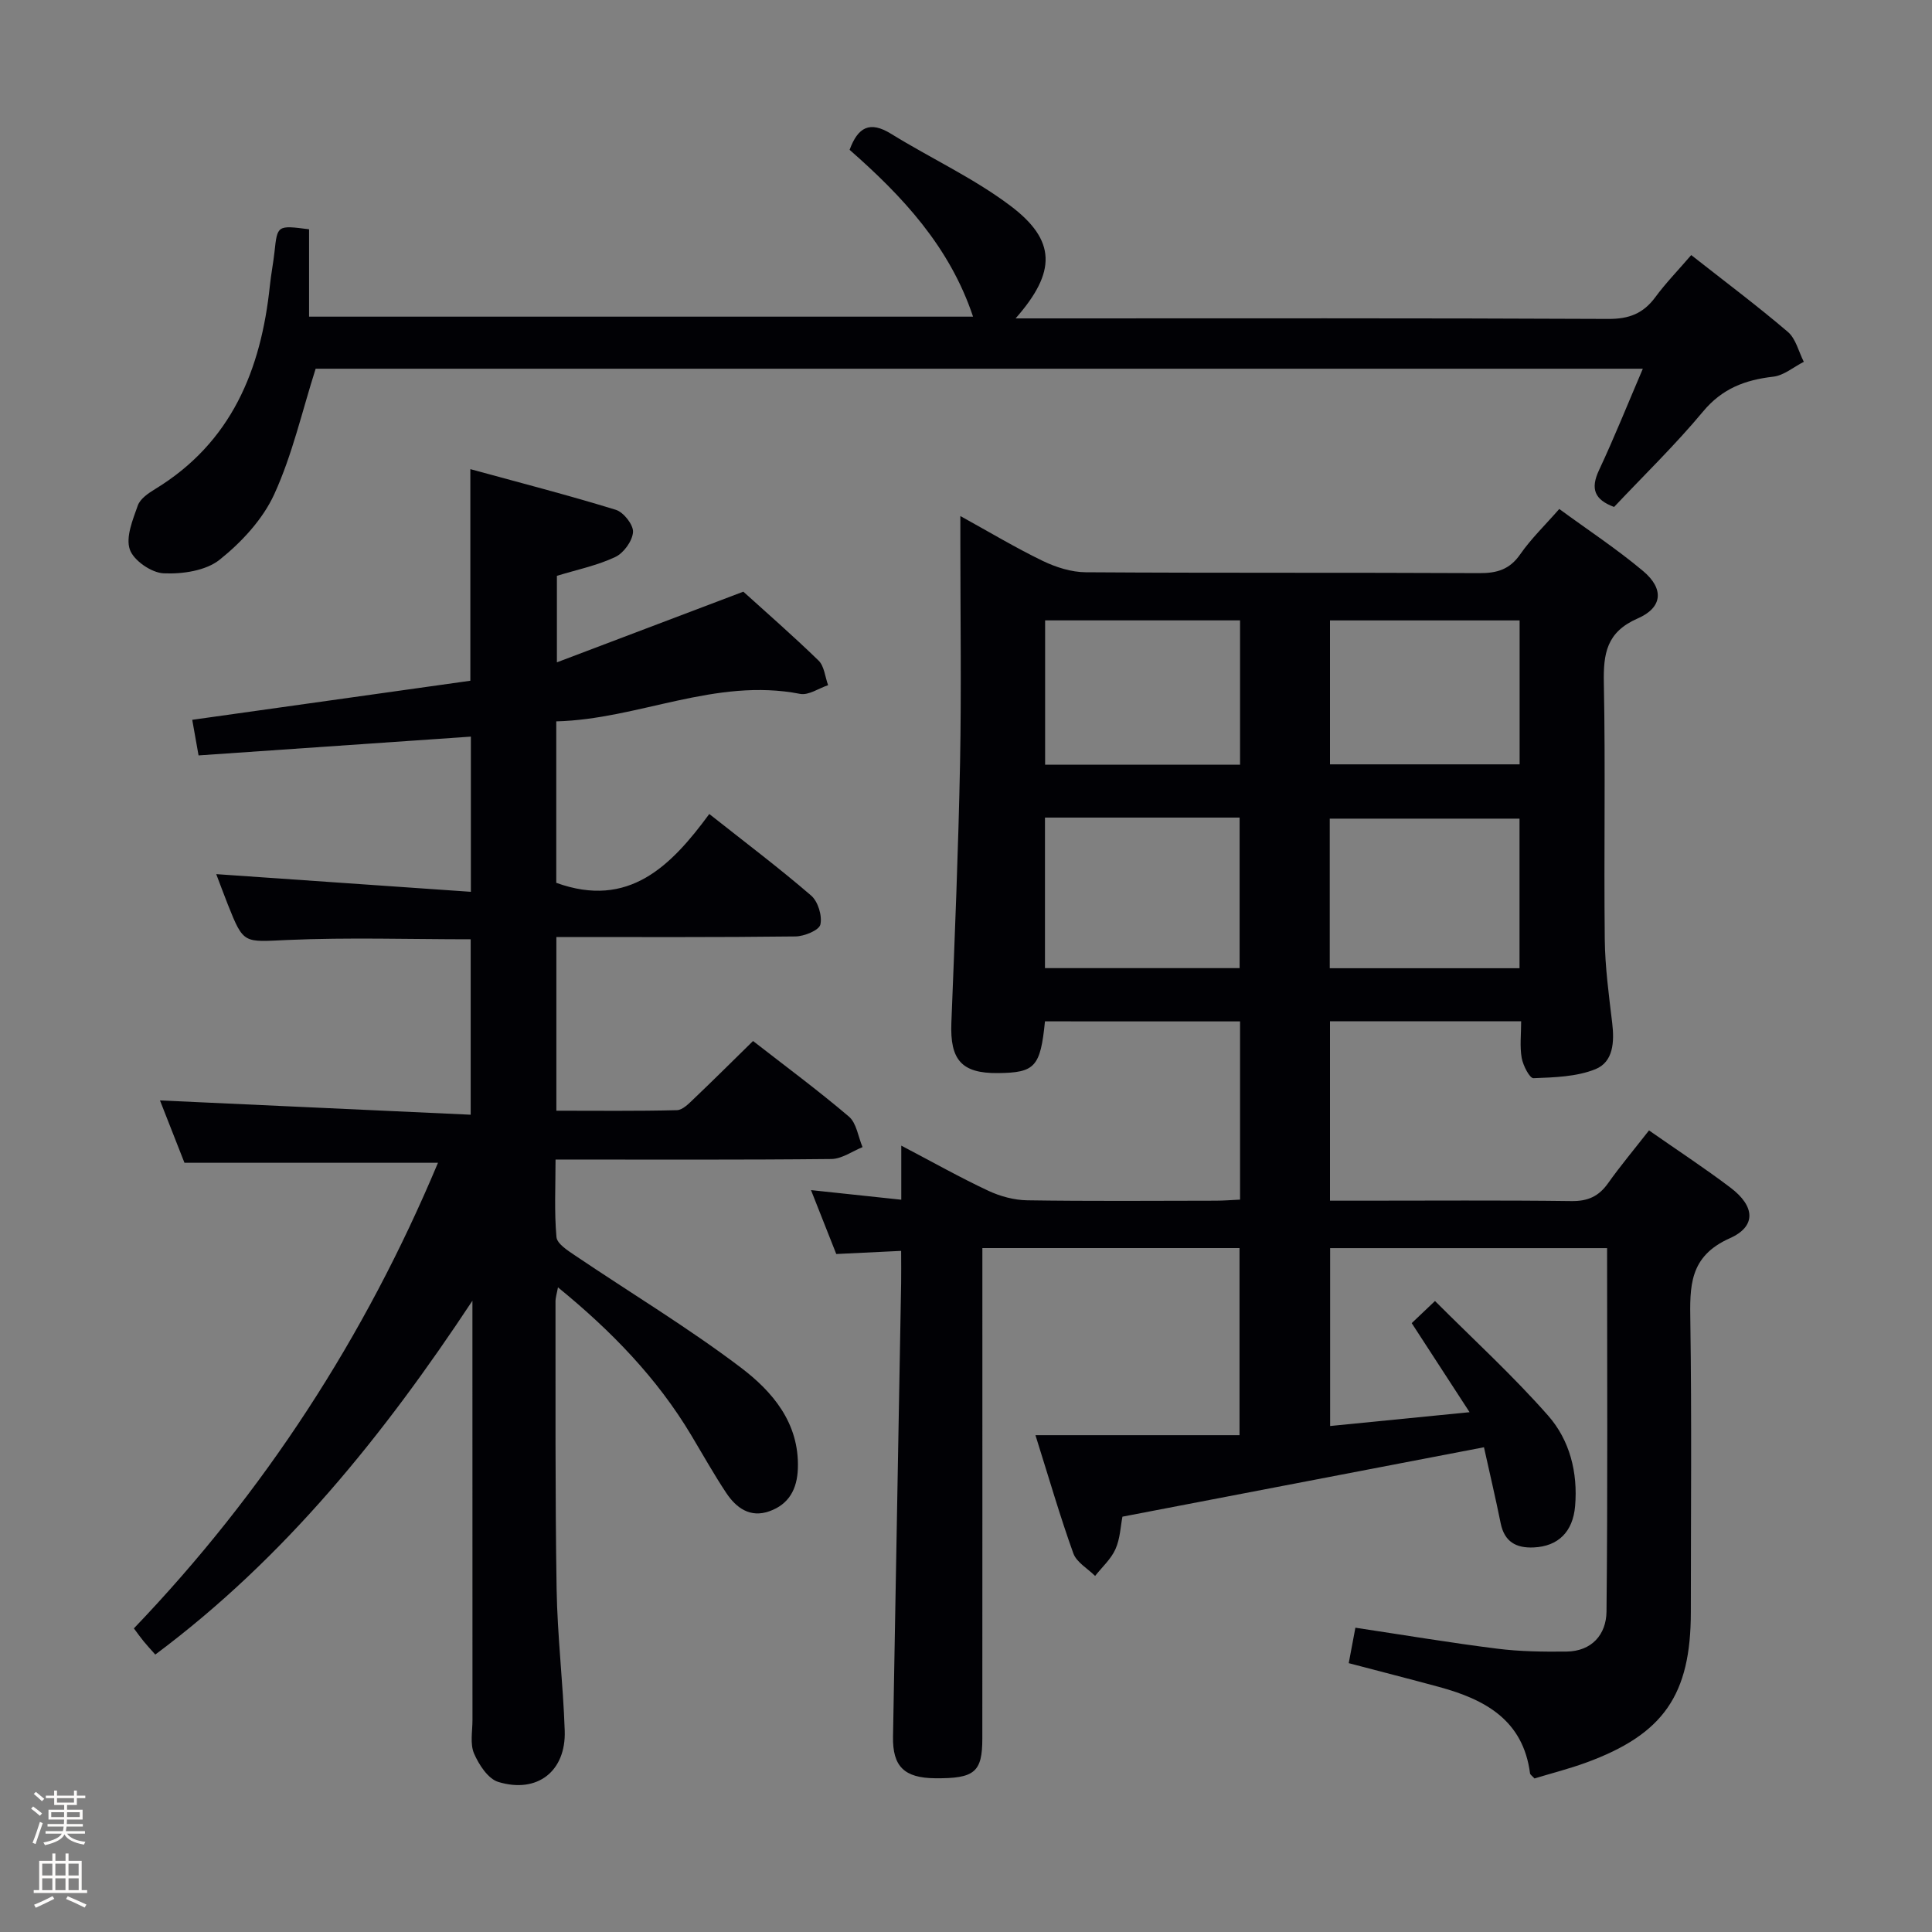 <svg enable-background="new 0 0 400 400" viewBox="0 0 400 400" xmlns="http://www.w3.org/2000/svg"><rect x="0" y="0" width="400" height="400" fill="#808080" stroke="none"/><path d="m6.44 374.46.42-.45c.65.47 1.27.95 1.85 1.44l-.45.49c-.65-.56-1.25-1.06-1.82-1.48m.93 7.33-.63-.26c.55-1.36 1.05-2.8 1.52-4.33.19.1.38.19.59.27-.46 1.29-.95 2.73-1.48 4.32m-.38-10.38.44-.42c.43.34 1.01.82 1.74 1.44l-.49.49c-.53-.51-1.09-1.01-1.69-1.51m2.5.35h1.72v-1.04h.59v1.04h3.52v-1.04h.59v1.04h1.75v.53h-1.75v1.42h-2.03v.97h3.22v2.03h-3.24c0 .35-.01.66-.03.93h3.32v.53h-3.37c-.03.27-.08.58-.15.94h3.96v.53h-3.71c.67.92 1.93 1.48 3.79 1.68-.13.24-.23.44-.29.59-2.13-.38-3.48-1.08-4.04-2.12-.43.97-1.77 1.72-4.03 2.23-.09-.19-.2-.37-.33-.55 2.1-.42 3.37-1.03 3.81-1.83h-3.36v-.53h3.58c.08-.29.13-.61.16-.94h-3.33v-.53h3.39c.02-.27.04-.58.04-.93h-3.23v-2.03h3.25v-.97h-2.07v-1.42h-1.73zm1.12 3.44v1h2.65c.01-.3.02-.44.01-.4v-.25-.35zm1.19-2h3.52v-.91h-3.52zm4.71 2h-2.63v.59c0 .15-.01.28-.01.4h2.64z" fill="#fcfbfa"/><path d="m13.56 383.74h.63v1.52h2.72v6.07h1.13v.6h-11.06v-.6h1.13v-6.07h2.73v-1.52h.63v1.52h2.1v-1.52zm-2.69 8.83.38.56c-1.24.63-2.53 1.25-3.85 1.85-.1-.21-.21-.42-.34-.63 1.36-.55 2.63-1.15 3.81-1.78m-2.13-4.27h2.1v-2.45h-2.1zm0 3.04h2.1v-2.46h-2.1zm2.72-3.04h2.1v-2.45h-2.1zm0 3.04h2.1v-2.46h-2.1zm6.07 3.6c-1.41-.71-2.7-1.3-3.86-1.78l.35-.56c1.45.62 2.75 1.19 3.88 1.72zm-1.25-9.09h-2.1v2.45h2.1zm-2.09 5.49h2.1v-2.46h-2.1z" fill="#fcfbfa"/><g fill="#010105"><path d="m216.35 211.46c-.95 9.44-2.06 10.63-9.73 10.71-7.53.08-9.95-2.72-9.65-10.4.71-17.95 1.45-35.91 1.8-53.87.29-15.16.06-30.33.06-45.5 0-1.62 0-3.24 0-5.56 6.07 3.35 11.45 6.58 17.08 9.3 2.72 1.31 5.9 2.32 8.88 2.34 27.16.18 54.33.04 81.5.18 3.64.02 6.27-.75 8.45-3.89 2.25-3.24 5.15-6.03 8.09-9.39 5.95 4.36 11.93 8.29 17.37 12.86 4.34 3.65 4.06 7.54-1.13 9.8-6.47 2.82-7.13 7.28-7.01 13.39.35 17.66-.01 35.33.19 52.99.06 5.8.85 11.6 1.54 17.38.46 3.9.26 8.06-3.49 9.57-3.91 1.57-8.5 1.69-12.81 1.86-.79.03-2.16-2.63-2.44-4.2-.42-2.37-.11-4.88-.11-7.58-13.48 0-26.39 0-39.58 0v37.14h6.02c14.67 0 29.33-.11 44 .08 3.38.04 5.62-.98 7.54-3.68 2.59-3.65 5.48-7.09 8.49-10.95 5.79 4.05 11.48 7.77 16.88 11.86 5.04 3.81 5.42 7.99-.16 10.47-8.48 3.78-8.27 10.02-8.16 17.38.29 20 .1 40 .1 60 0 17.15-5.64 25.32-21.71 31.19-3.54 1.29-7.22 2.22-10.66 3.27-.51-.56-.88-.78-.92-1.04-1.43-11.06-9.33-15.32-18.81-17.9-6.07-1.65-12.17-3.2-18.73-4.93.45-2.39.89-4.75 1.38-7.34 10.05 1.51 19.68 3.13 29.36 4.34 4.73.6 9.56.65 14.34.6 5.27-.06 8.24-3.56 8.29-8.28.26-24.96.12-49.93.12-75.25-19.23 0-38.12 0-57.34 0v36.83c9.42-.93 18.57-1.84 28.87-2.86-4.28-6.59-8.03-12.36-11.98-18.44 1.22-1.16 2.52-2.39 4.82-4.58 7.98 7.99 16.16 15.47 23.44 23.75 4.45 5.06 6.16 11.74 5.57 18.7-.45 5.33-3.5 8.34-8.56 8.57-3.65.17-6.07-1.16-6.85-5-1.05-5.18-2.26-10.32-3.46-15.74-25.03 4.81-49.72 9.54-74.85 14.37-.39 1.97-.47 4.55-1.45 6.73-.92 2.06-2.77 3.71-4.21 5.54-1.55-1.54-3.84-2.82-4.51-4.68-2.74-7.61-4.99-15.4-7.84-24.46h42.25c0-13.6 0-26 0-38.74-17.52 0-35.07 0-53.24 0v6.02c0 31.83.01 63.66-.01 95.5 0 7-1.6 8.32-9.76 8.25-6.4-.06-8.84-2.43-8.73-8.63.55-31.29 1.12-62.58 1.68-93.87.04-1.98 0-3.96 0-6.69-4.61.22-8.81.43-13.43.65-1.64-4.14-3.39-8.58-5.23-13.23 6.18.66 12.07 1.28 18.69 1.99 0-3.82 0-7.03 0-11.2 6.62 3.47 12.22 6.63 18.03 9.35 2.46 1.15 5.34 1.93 8.04 1.97 13 .2 26 .1 39 .08 1.63 0 3.26-.14 5.07-.22 0-12.45 0-24.53 0-36.9-13.49-.01-26.75-.01-40.39-.01zm0-42.19v31.17h40.3c0-10.61 0-20.82 0-31.17-13.57 0-26.79 0-40.3 0zm58.96 31.19h39.29c0-10.57 0-20.78 0-30.97-13.33 0-26.33 0-39.29 0zm-18.57-72.02c-13.74 0-26.97 0-40.36 0v29.88h40.36c0-10.01 0-19.74 0-29.88zm57.88 29.81c0-10.11 0-19.84 0-29.8-13.2 0-26.09 0-39.26 0v29.8z"/><path d="m115.19 194v35.96c8.42 0 16.69.1 24.95-.11 1.22-.03 2.52-1.41 3.56-2.4 3.97-3.78 7.85-7.65 12.21-11.92 6.61 5.15 13.42 10.18 19.85 15.65 1.58 1.35 1.91 4.17 2.82 6.32-2.14.86-4.28 2.43-6.44 2.46-18.81.2-37.61.11-57.12.11 0 5.54-.28 10.83.19 16.05.12 1.4 2.37 2.81 3.89 3.84 11.42 7.71 23.27 14.85 34.24 23.15 6.58 4.98 12.17 11.49 11.85 20.91-.14 4.29-1.86 7.45-5.93 8.88-3.96 1.39-6.83-.7-8.89-3.79-2.57-3.87-4.84-7.93-7.23-11.92-7.09-11.87-16.54-21.62-27.62-30.66-.22 1.23-.51 2.09-.51 2.95.03 19.83-.09 39.66.23 59.48.16 9.8 1.35 19.57 1.68 29.37.28 8.38-5.67 13.06-13.76 10.6-2.12-.65-4.02-3.58-5.02-5.9-.85-1.99-.32-4.59-.32-6.92-.01-27.33-.01-54.65-.01-81.98 0-1.61 0-3.22 0-4.83-18.31 27.7-38.72 53.17-65.66 73.26-.96-1.08-1.72-1.9-2.43-2.77-.62-.76-1.19-1.56-2-2.65 27-28.2 47.85-60.33 62.96-96.4-17.57 0-34.75 0-52.49 0-1.62-4.13-3.48-8.86-5.07-12.91 21.3.98 42.6 1.96 64.33 2.96 0-12.77 0-24.48 0-36.32-12.69 0-25.31-.41-37.88.14-9.12.4-9.1.97-12.4-7.34-.85-2.15-1.65-4.32-2.4-6.29 17.54 1.22 34.92 2.42 52.72 3.66 0-11.52 0-21.74 0-32.13-18.92 1.31-37.58 2.59-56.38 3.89-.5-2.79-.86-4.86-1.31-7.37 19.42-2.73 38.43-5.4 57.58-8.09 0-14.54 0-28.59 0-43.81 10.2 2.79 20.23 5.38 30.12 8.42 1.6.49 3.66 3.11 3.56 4.61-.13 1.85-1.93 4.34-3.67 5.16-3.71 1.75-7.84 2.6-12.09 3.9v17.91c12.87-4.88 25.22-9.56 38.6-14.63 4.6 4.17 10.23 9.07 15.58 14.27 1.18 1.15 1.34 3.37 1.97 5.09-1.94.64-4.04 2.14-5.79 1.8-17.56-3.43-33.47 5.27-50.49 5.69v33.43c15.02 5.43 23.77-3.5 31.68-14.25 7.44 5.88 14.44 11.16 21.08 16.88 1.43 1.23 2.33 4.19 1.92 6.01-.27 1.18-3.33 2.44-5.16 2.46-16.31.2-32.63.12-49.5.12z"/><path d="m350.15 52.81c7.03 5.53 13.7 10.52 20.01 15.91 1.65 1.41 2.23 4.09 3.3 6.19-2.11 1.07-4.13 2.83-6.34 3.08-5.82.67-10.56 2.45-14.52 7.21-5.73 6.89-12.21 13.17-18.42 19.76-4.05-1.5-4.94-3.74-3.12-7.62 3.16-6.74 5.93-13.67 9.07-21-92.18 0-183.85 0-274.78 0-2.82 8.86-4.83 17.82-8.57 25.99-2.38 5.2-6.76 9.92-11.29 13.54-2.87 2.3-7.72 3.01-11.61 2.83-2.52-.11-6.22-2.65-7-4.93-.89-2.57.61-6.16 1.65-9.11.49-1.39 2.17-2.54 3.57-3.39 15.82-9.64 21.96-24.68 23.78-42.19.24-2.31.7-4.6.95-6.91.6-5.55.57-5.55 7.16-4.7v18.09h137.47c-4.83-14.48-14.62-24.95-25.56-34.54 1.73-4.69 4.17-6.05 8.6-3.31 8.17 5.05 17.03 9.13 24.66 14.87 9.56 7.19 9.58 13.72 1.11 23.34h5.75c38.99 0 77.98-.08 116.98.11 4.28.02 7.21-1.12 9.7-4.48 2.14-2.91 4.69-5.53 7.45-8.74z"/></g></svg>